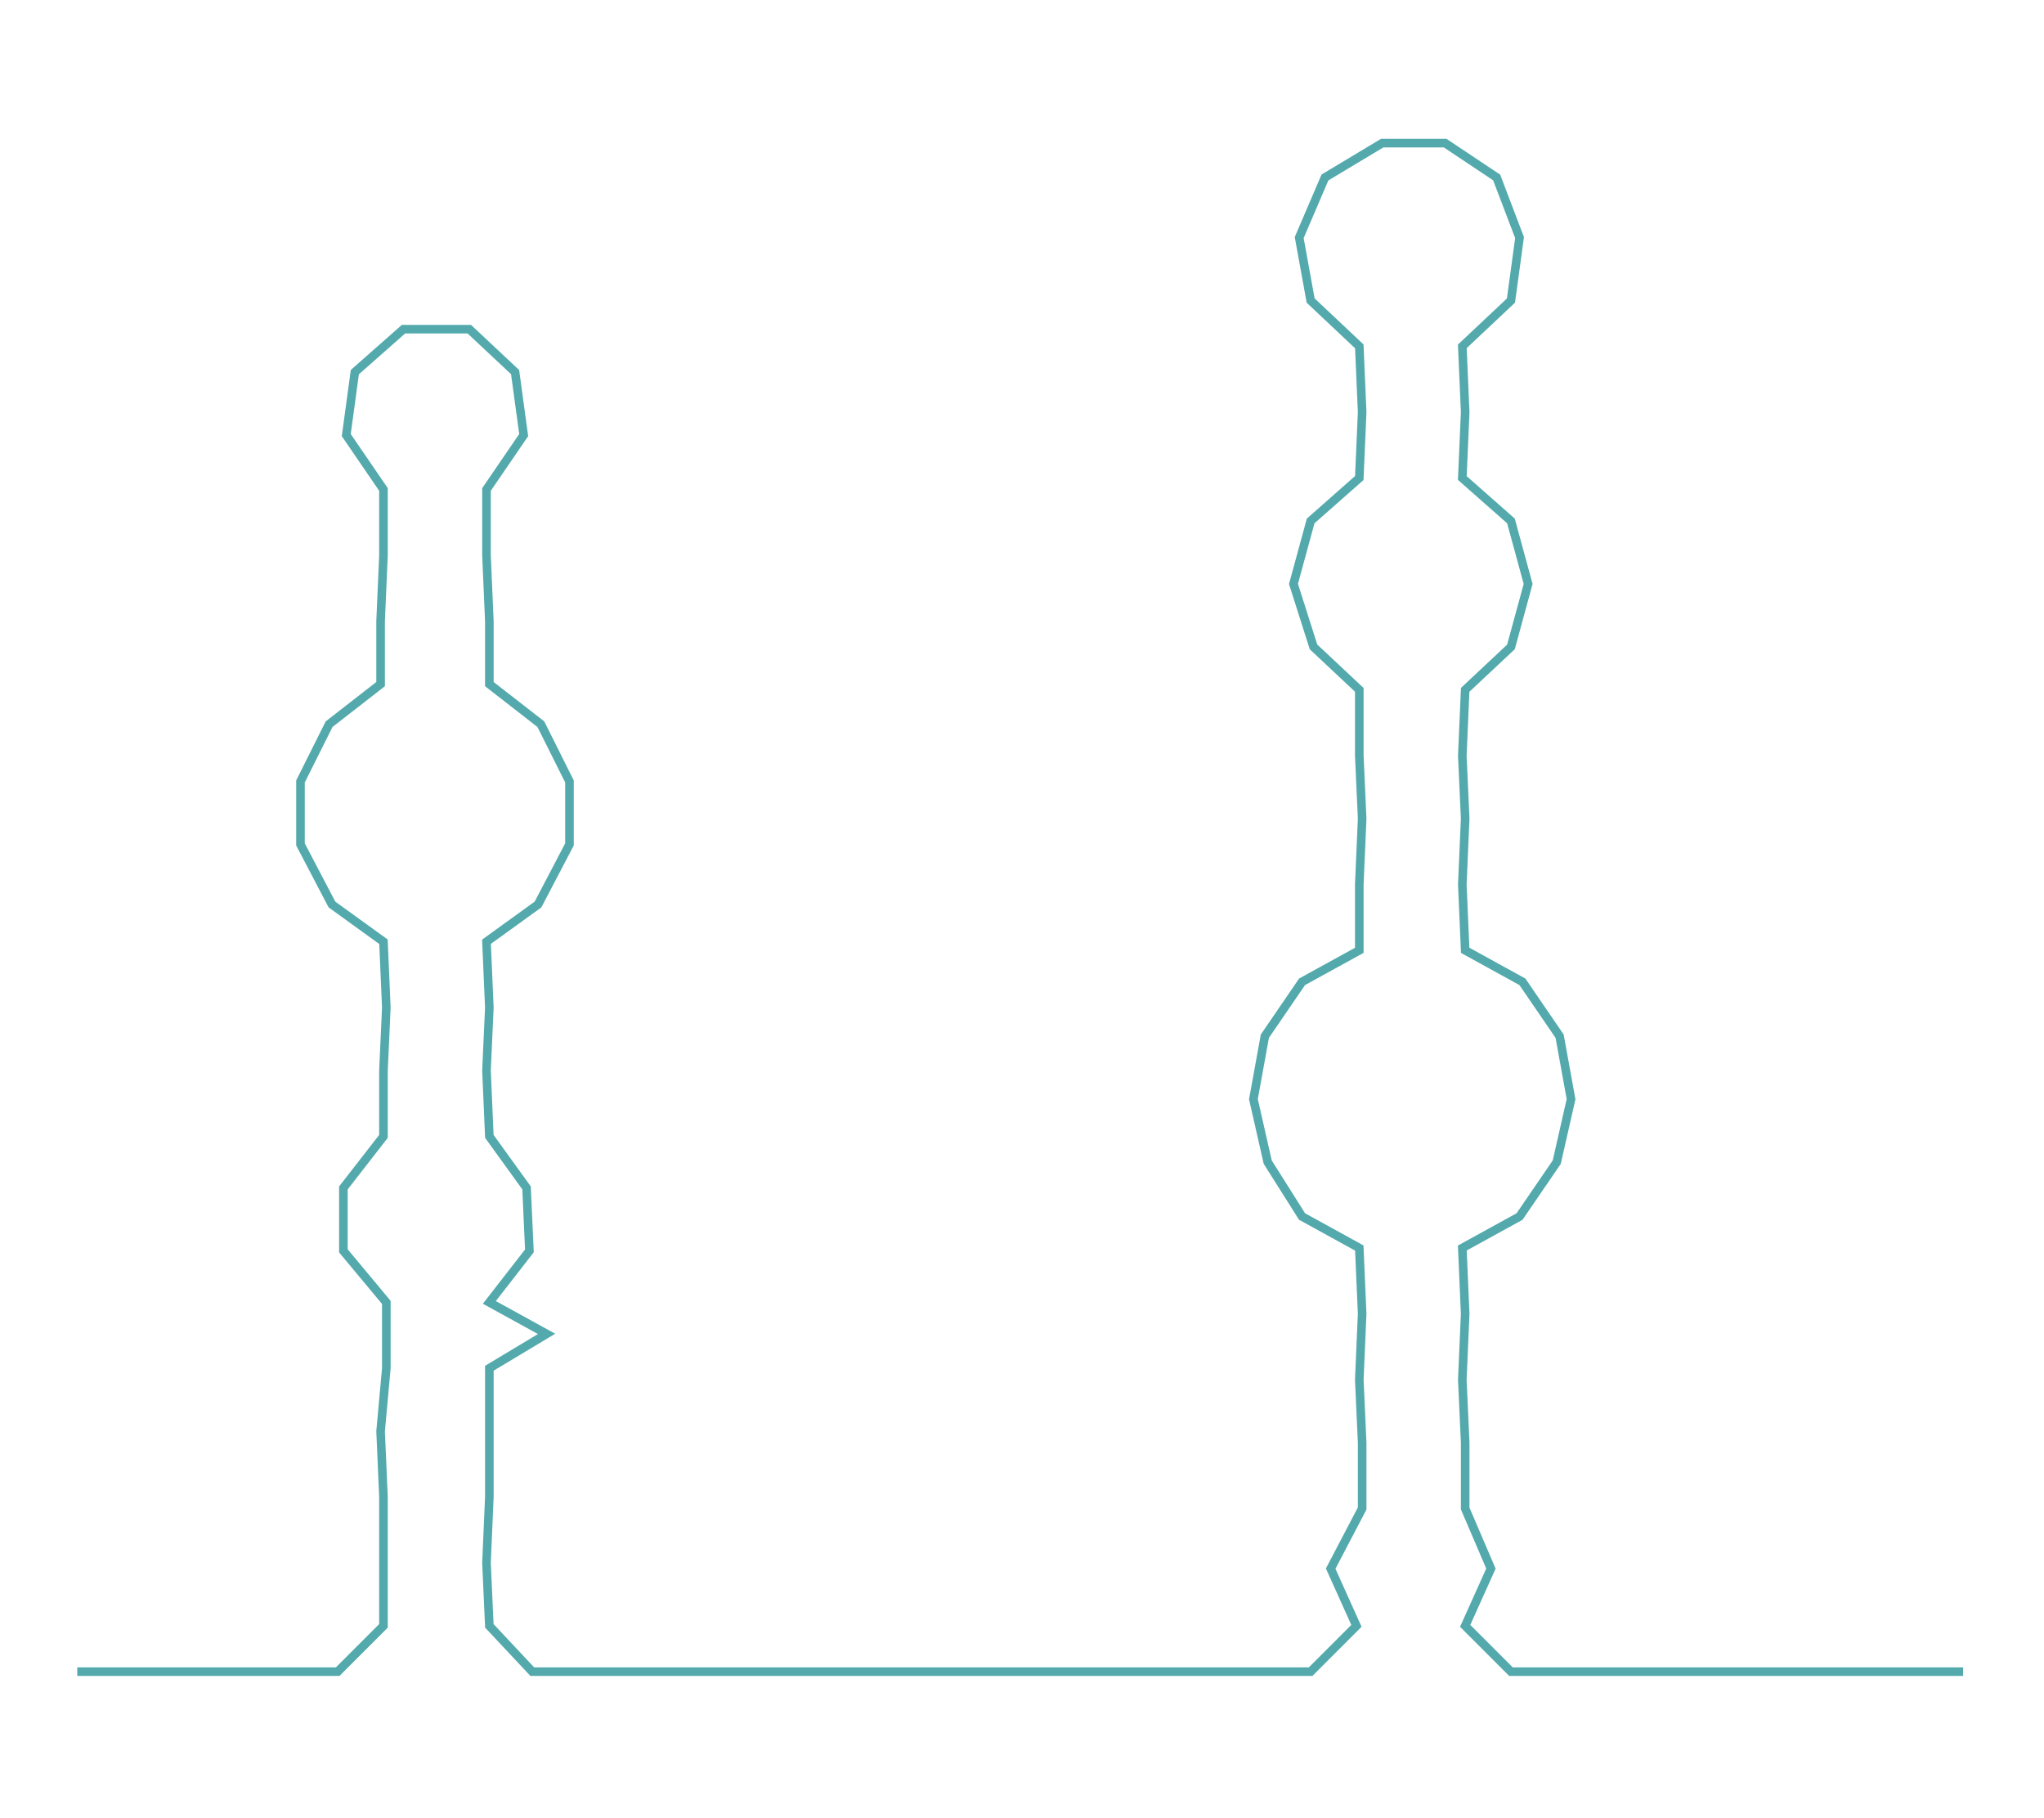 <ns0:svg xmlns:ns0="http://www.w3.org/2000/svg" width="300px" height="266.705px" viewBox="0 0 714.268 634.997"><ns0:path style="stroke:#53a9ac;stroke-width:3px;fill:none;" d="M27 584 L27 584 L50 584 L72 584 L95 584 L118 584 L134 568 L134 546 L134 523 L133 500 L135 478 L135 455 L120 437 L120 415 L134 397 L134 374 L135 352 L134 329 L116 316 L105 295 L105 273 L115 253 L133 239 L133 217 L134 194 L134 171 L121 152 L124 130 L141 115 L164 115 L180 130 L183 152 L170 171 L170 194 L171 217 L171 239 L189 253 L199 273 L199 295 L188 316 L170 329 L171 352 L170 374 L171 397 L184 415 L185 437 L171 455 L191 466 L171 478 L171 500 L171 523 L170 546 L171 568 L186 584 L209 584 L232 584 L254 584 L278 584 L300 584 L323 584 L345 584 L368 584 L391 584 L413 584 L437 584 L458 584 L474 568 L465 548 L476 527 L476 504 L475 482 L476 459 L475 436 L455 425 L443 406 L438 384 L442 362 L455 343 L475 332 L475 309 L476 286 L475 264 L475 241 L459 226 L452 204 L458 182 L475 167 L476 144 L475 121 L458 105 L454 83 L463 62 L483 50 L505 50 L523 62 L531 83 L528 105 L511 121 L512 144 L511 167 L528 182 L534 204 L528 226 L512 241 L511 264 L512 286 L511 309 L512 332 L532 343 L545 362 L549 384 L544 406 L531 425 L511 436 L512 459 L511 482 L512 504 L512 527 L521 548 L512 568 L528 584 L550 584 L573 584 L596 584 L618 584 L641 584 L664 584 L686 584" /></ns0:svg>